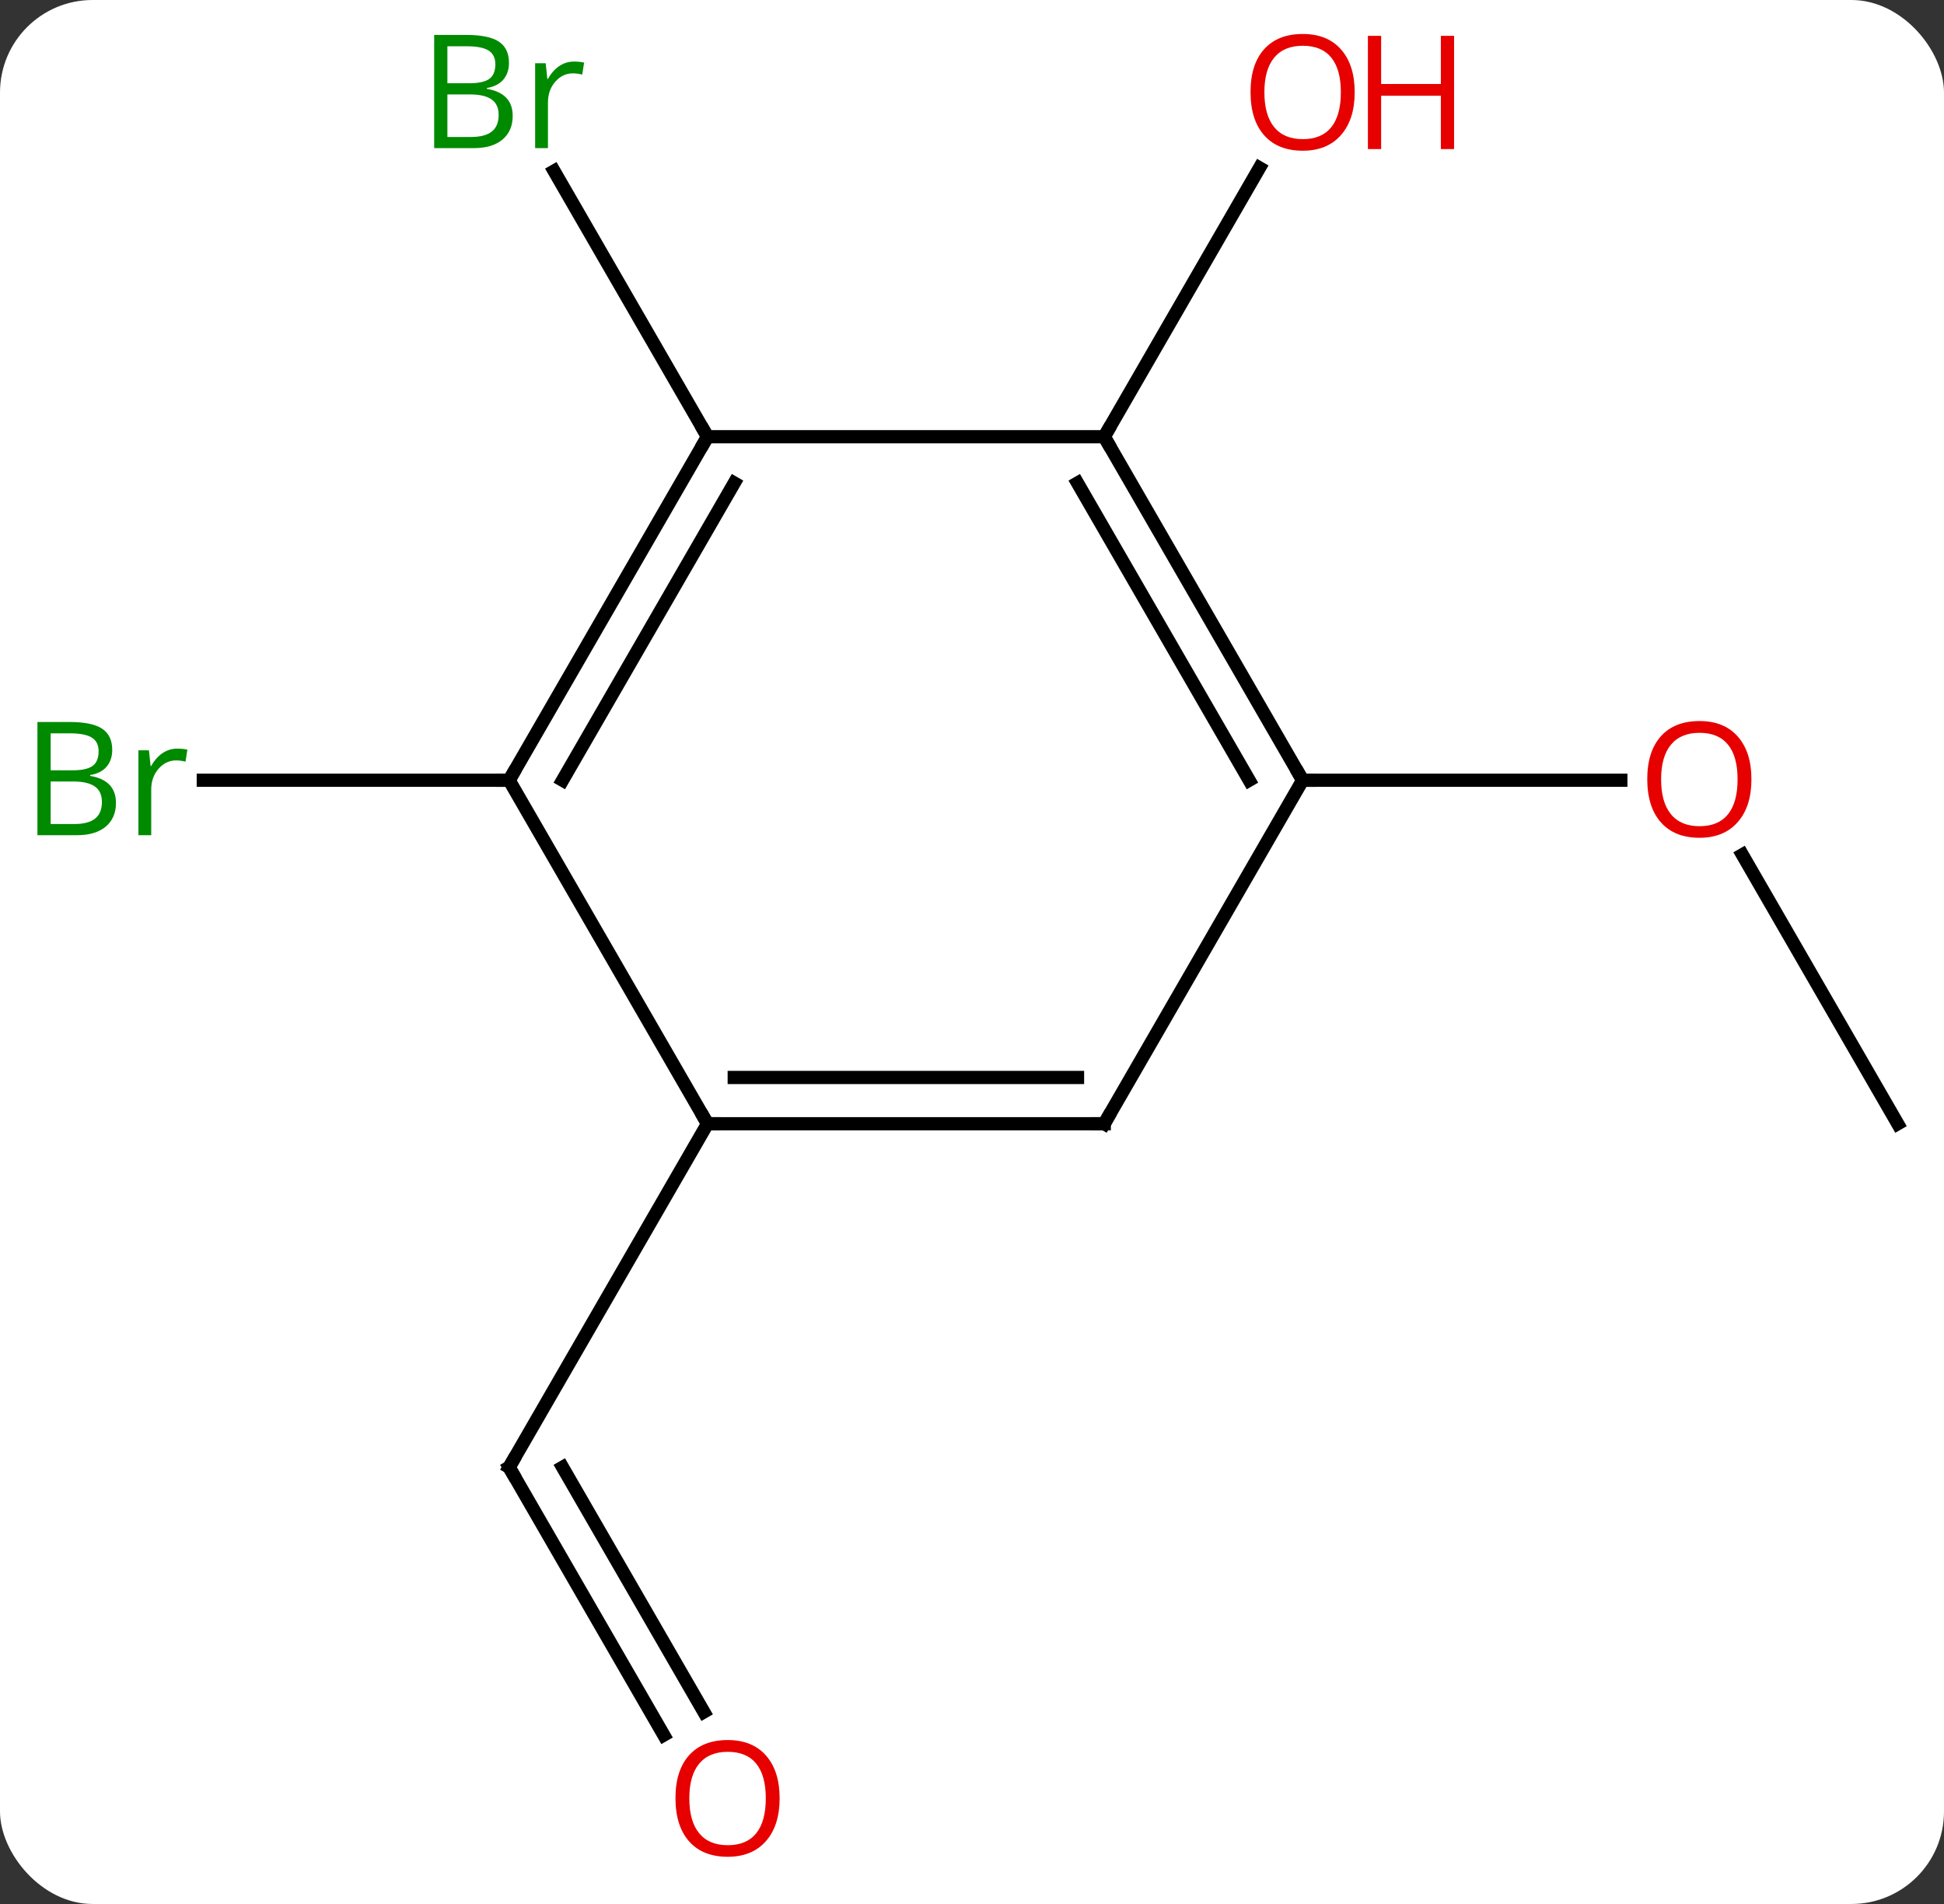 <svg width="147" viewBox="0 0 147 144" style="fill-opacity:1; color-rendering:auto; color-interpolation:auto; text-rendering:auto; stroke:black; stroke-linecap:square; stroke-miterlimit:10; shape-rendering:auto; stroke-opacity:1; fill:black; stroke-dasharray:none; font-weight:normal; stroke-width:1; font-family:'Open Sans'; font-style:normal; stroke-linejoin:miter; font-size:12; stroke-dashoffset:0; image-rendering:auto;" height="144" class="cas-substance-image" xmlns:xlink="http://www.w3.org/1999/xlink" xmlns="http://www.w3.org/2000/svg"><rect x="0" y="0" width="147" height="144" fill="#333333" stroke="none"/><svg class="cas-substance-single-component"><rect y="0" x="0" width="147" stroke="none" ry="7" rx="7" height="144" fill="white" class="cas-substance-group"/><svg y="0" x="0" width="147" viewBox="0 0 147 144" style="fill:black;" height="144" class="cas-substance-single-component-image"><svg><g><g transform="translate(76,72)" style="text-rendering:geometricPrecision; color-rendering:optimizeQuality; color-interpolation:linearRGB; stroke-linecap:butt; image-rendering:optimizeQuality;"><line y2="59.225" y1="38.97" x2="-25.807" x1="-37.5" style="fill:none;"/><line y2="57.475" y1="38.97" x2="-22.776" x1="-33.459" style="fill:none;"/><line y2="12.99" y1="38.97" x2="-22.5" x1="-37.5" style="fill:none;"/><line y2="-12.99" y1="-12.99" x2="-37.5" x1="-60.627" style="fill:none;"/><line y2="12.99" y1="-7.354" x2="67.5" x1="55.754" style="fill:none;"/><line y2="-12.99" y1="-12.99" x2="22.5" x1="46.562" style="fill:none;"/><line y2="-38.97" y1="-59.065" x2="-22.5" x1="-34.101" style="fill:none;"/><line y2="-38.97" y1="-59.305" x2="7.5" x1="19.239" style="fill:none;"/><line y2="12.99" y1="12.99" x2="7.5" x1="-22.5" style="fill:none;"/><line y2="9.49" y1="9.49" x2="5.479" x1="-20.479" style="fill:none;"/><line y2="-12.99" y1="12.99" x2="-37.5" x1="-22.5" style="fill:none;"/><line y2="-12.99" y1="12.99" x2="22.5" x1="7.5" style="fill:none;"/><line y2="-38.97" y1="-12.99" x2="-22.5" x1="-37.5" style="fill:none;"/><line y2="-35.47" y1="-12.99" x2="-20.479" x1="-33.459" style="fill:none;"/><line y2="-38.97" y1="-12.99" x2="7.5" x1="22.5" style="fill:none;"/><line y2="-35.47" y1="-12.99" x2="5.479" x1="18.459" style="fill:none;"/><line y2="-38.97" y1="-38.97" x2="7.5" x1="-22.5" style="fill:none;"/><path style="fill:none; stroke-miterlimit:5;" d="M-37.25 39.403 L-37.5 38.97 L-37.25 38.537"/></g><g transform="translate(77.516,71.125)" style="stroke-linecap:butt; fill:rgb(230,0,0); text-rendering:geometricPrecision; color-rendering:optimizeQuality; image-rendering:optimizeQuality; font-family:'Open Sans'; stroke:rgb(230,0,0); color-interpolation:linearRGB; stroke-miterlimit:5;"><path style="stroke:none;" d="M-18.562 64.883 Q-18.562 66.945 -19.602 68.125 Q-20.641 69.305 -22.484 69.305 Q-24.375 69.305 -25.406 68.141 Q-26.438 66.976 -26.438 64.867 Q-26.438 62.773 -25.406 61.625 Q-24.375 60.476 -22.484 60.476 Q-20.625 60.476 -19.594 61.648 Q-18.562 62.82 -18.562 64.883 ZM-25.391 64.883 Q-25.391 66.617 -24.648 67.523 Q-23.906 68.43 -22.484 68.43 Q-21.062 68.43 -20.336 67.531 Q-19.609 66.633 -19.609 64.883 Q-19.609 63.148 -20.336 62.258 Q-21.062 61.367 -22.484 61.367 Q-23.906 61.367 -24.648 62.266 Q-25.391 63.164 -25.391 64.883 Z"/></g><g transform="matrix(1,0,0,1,76,72)" style="stroke-linecap:butt; fill:rgb(0,138,0); text-rendering:geometricPrecision; color-rendering:optimizeQuality; image-rendering:optimizeQuality; font-family:'Open Sans'; stroke:rgb(0,138,0); color-interpolation:linearRGB; stroke-miterlimit:5;"><path style="stroke:none;" d="M-73.169 -17.396 L-70.747 -17.396 Q-69.044 -17.396 -68.278 -16.888 Q-67.513 -16.381 -67.513 -15.287 Q-67.513 -14.521 -67.935 -14.021 Q-68.356 -13.521 -69.185 -13.381 L-69.185 -13.318 Q-67.231 -12.99 -67.231 -11.271 Q-67.231 -10.131 -68.005 -9.482 Q-68.778 -8.834 -70.169 -8.834 L-73.169 -8.834 L-73.169 -17.396 ZM-72.169 -13.74 L-70.528 -13.74 Q-69.466 -13.74 -69.005 -14.068 Q-68.544 -14.396 -68.544 -15.178 Q-68.544 -15.896 -69.06 -16.217 Q-69.575 -16.537 -70.7 -16.537 L-72.169 -16.537 L-72.169 -13.74 ZM-72.169 -12.896 L-72.169 -9.678 L-70.372 -9.678 Q-69.341 -9.678 -68.817 -10.084 Q-68.294 -10.49 -68.294 -11.349 Q-68.294 -12.146 -68.833 -12.521 Q-69.372 -12.896 -70.466 -12.896 L-72.169 -12.896 ZM-62.597 -15.381 Q-62.175 -15.381 -61.831 -15.303 L-61.972 -14.396 Q-62.362 -14.49 -62.675 -14.49 Q-63.456 -14.49 -64.011 -13.857 Q-64.565 -13.224 -64.565 -12.287 L-64.565 -8.834 L-65.534 -8.834 L-65.534 -15.256 L-64.737 -15.256 L-64.612 -14.068 L-64.565 -14.068 Q-64.222 -14.693 -63.714 -15.037 Q-63.206 -15.381 -62.597 -15.381 Z"/><path style="fill:rgb(230,0,0); stroke:none;" d="M56.438 -13.06 Q56.438 -10.998 55.398 -9.818 Q54.359 -8.638 52.516 -8.638 Q50.625 -8.638 49.594 -9.803 Q48.562 -10.967 48.562 -13.076 Q48.562 -15.17 49.594 -16.318 Q50.625 -17.467 52.516 -17.467 Q54.375 -17.467 55.406 -16.295 Q56.438 -15.123 56.438 -13.06 ZM49.609 -13.06 Q49.609 -11.326 50.352 -10.42 Q51.094 -9.513 52.516 -9.513 Q53.938 -9.513 54.664 -10.412 Q55.391 -11.31 55.391 -13.06 Q55.391 -14.795 54.664 -15.685 Q53.938 -16.576 52.516 -16.576 Q51.094 -16.576 50.352 -15.678 Q49.609 -14.779 49.609 -13.06 Z"/><path style="stroke:none;" d="M-43.169 -69.359 L-40.747 -69.359 Q-39.044 -69.359 -38.278 -68.851 Q-37.513 -68.344 -37.513 -67.25 Q-37.513 -66.484 -37.935 -65.984 Q-38.356 -65.484 -39.185 -65.344 L-39.185 -65.281 Q-37.231 -64.953 -37.231 -63.234 Q-37.231 -62.094 -38.005 -61.445 Q-38.778 -60.797 -40.169 -60.797 L-43.169 -60.797 L-43.169 -69.359 ZM-42.169 -65.703 L-40.528 -65.703 Q-39.466 -65.703 -39.005 -66.031 Q-38.544 -66.359 -38.544 -67.141 Q-38.544 -67.859 -39.06 -68.18 Q-39.575 -68.5 -40.7 -68.5 L-42.169 -68.5 L-42.169 -65.703 ZM-42.169 -64.859 L-42.169 -61.641 L-40.372 -61.641 Q-39.341 -61.641 -38.817 -62.047 Q-38.294 -62.453 -38.294 -63.312 Q-38.294 -64.109 -38.833 -64.484 Q-39.372 -64.859 -40.466 -64.859 L-42.169 -64.859 ZM-32.597 -67.344 Q-32.175 -67.344 -31.831 -67.266 L-31.972 -66.359 Q-32.362 -66.453 -32.675 -66.453 Q-33.456 -66.453 -34.011 -65.82 Q-34.565 -65.187 -34.565 -64.25 L-34.565 -60.797 L-35.534 -60.797 L-35.534 -67.219 L-34.737 -67.219 L-34.612 -66.031 L-34.565 -66.031 Q-34.222 -66.656 -33.714 -67 Q-33.206 -67.344 -32.597 -67.344 Z"/><path style="fill:rgb(230,0,0); stroke:none;" d="M26.438 -65.023 Q26.438 -62.961 25.398 -61.781 Q24.359 -60.601 22.516 -60.601 Q20.625 -60.601 19.594 -61.766 Q18.562 -62.93 18.562 -65.039 Q18.562 -67.133 19.594 -68.281 Q20.625 -69.43 22.516 -69.43 Q24.375 -69.43 25.406 -68.258 Q26.438 -67.086 26.438 -65.023 ZM19.609 -65.023 Q19.609 -63.289 20.352 -62.383 Q21.094 -61.476 22.516 -61.476 Q23.938 -61.476 24.664 -62.375 Q25.391 -63.273 25.391 -65.023 Q25.391 -66.758 24.664 -67.648 Q23.938 -68.539 22.516 -68.539 Q21.094 -68.539 20.352 -67.641 Q19.609 -66.742 19.609 -65.023 Z"/><path style="fill:rgb(230,0,0); stroke:none;" d="M33.953 -60.726 L32.953 -60.726 L32.953 -64.758 L28.438 -64.758 L28.438 -60.726 L27.438 -60.726 L27.438 -69.289 L28.438 -69.289 L28.438 -65.648 L32.953 -65.648 L32.953 -69.289 L33.953 -69.289 L33.953 -60.726 Z"/><path style="fill:none; stroke:black;" d="M-22 12.99 L-22.5 12.99 L-22.75 12.557"/><path style="fill:none; stroke:black;" d="M7 12.99 L7.5 12.99 L7.75 12.557"/><path style="fill:none; stroke:black;" d="M-37.25 -13.423 L-37.5 -12.99 L-38 -12.99"/><path style="fill:none; stroke:black;" d="M22.25 -13.423 L22.5 -12.99 L23 -12.99"/><path style="fill:none; stroke:black;" d="M-22.75 -38.537 L-22.5 -38.97 L-22.75 -39.403"/><path style="fill:none; stroke:black;" d="M7.75 -38.537 L7.5 -38.97 L7.75 -39.403"/></g></g></svg></svg></svg></svg>